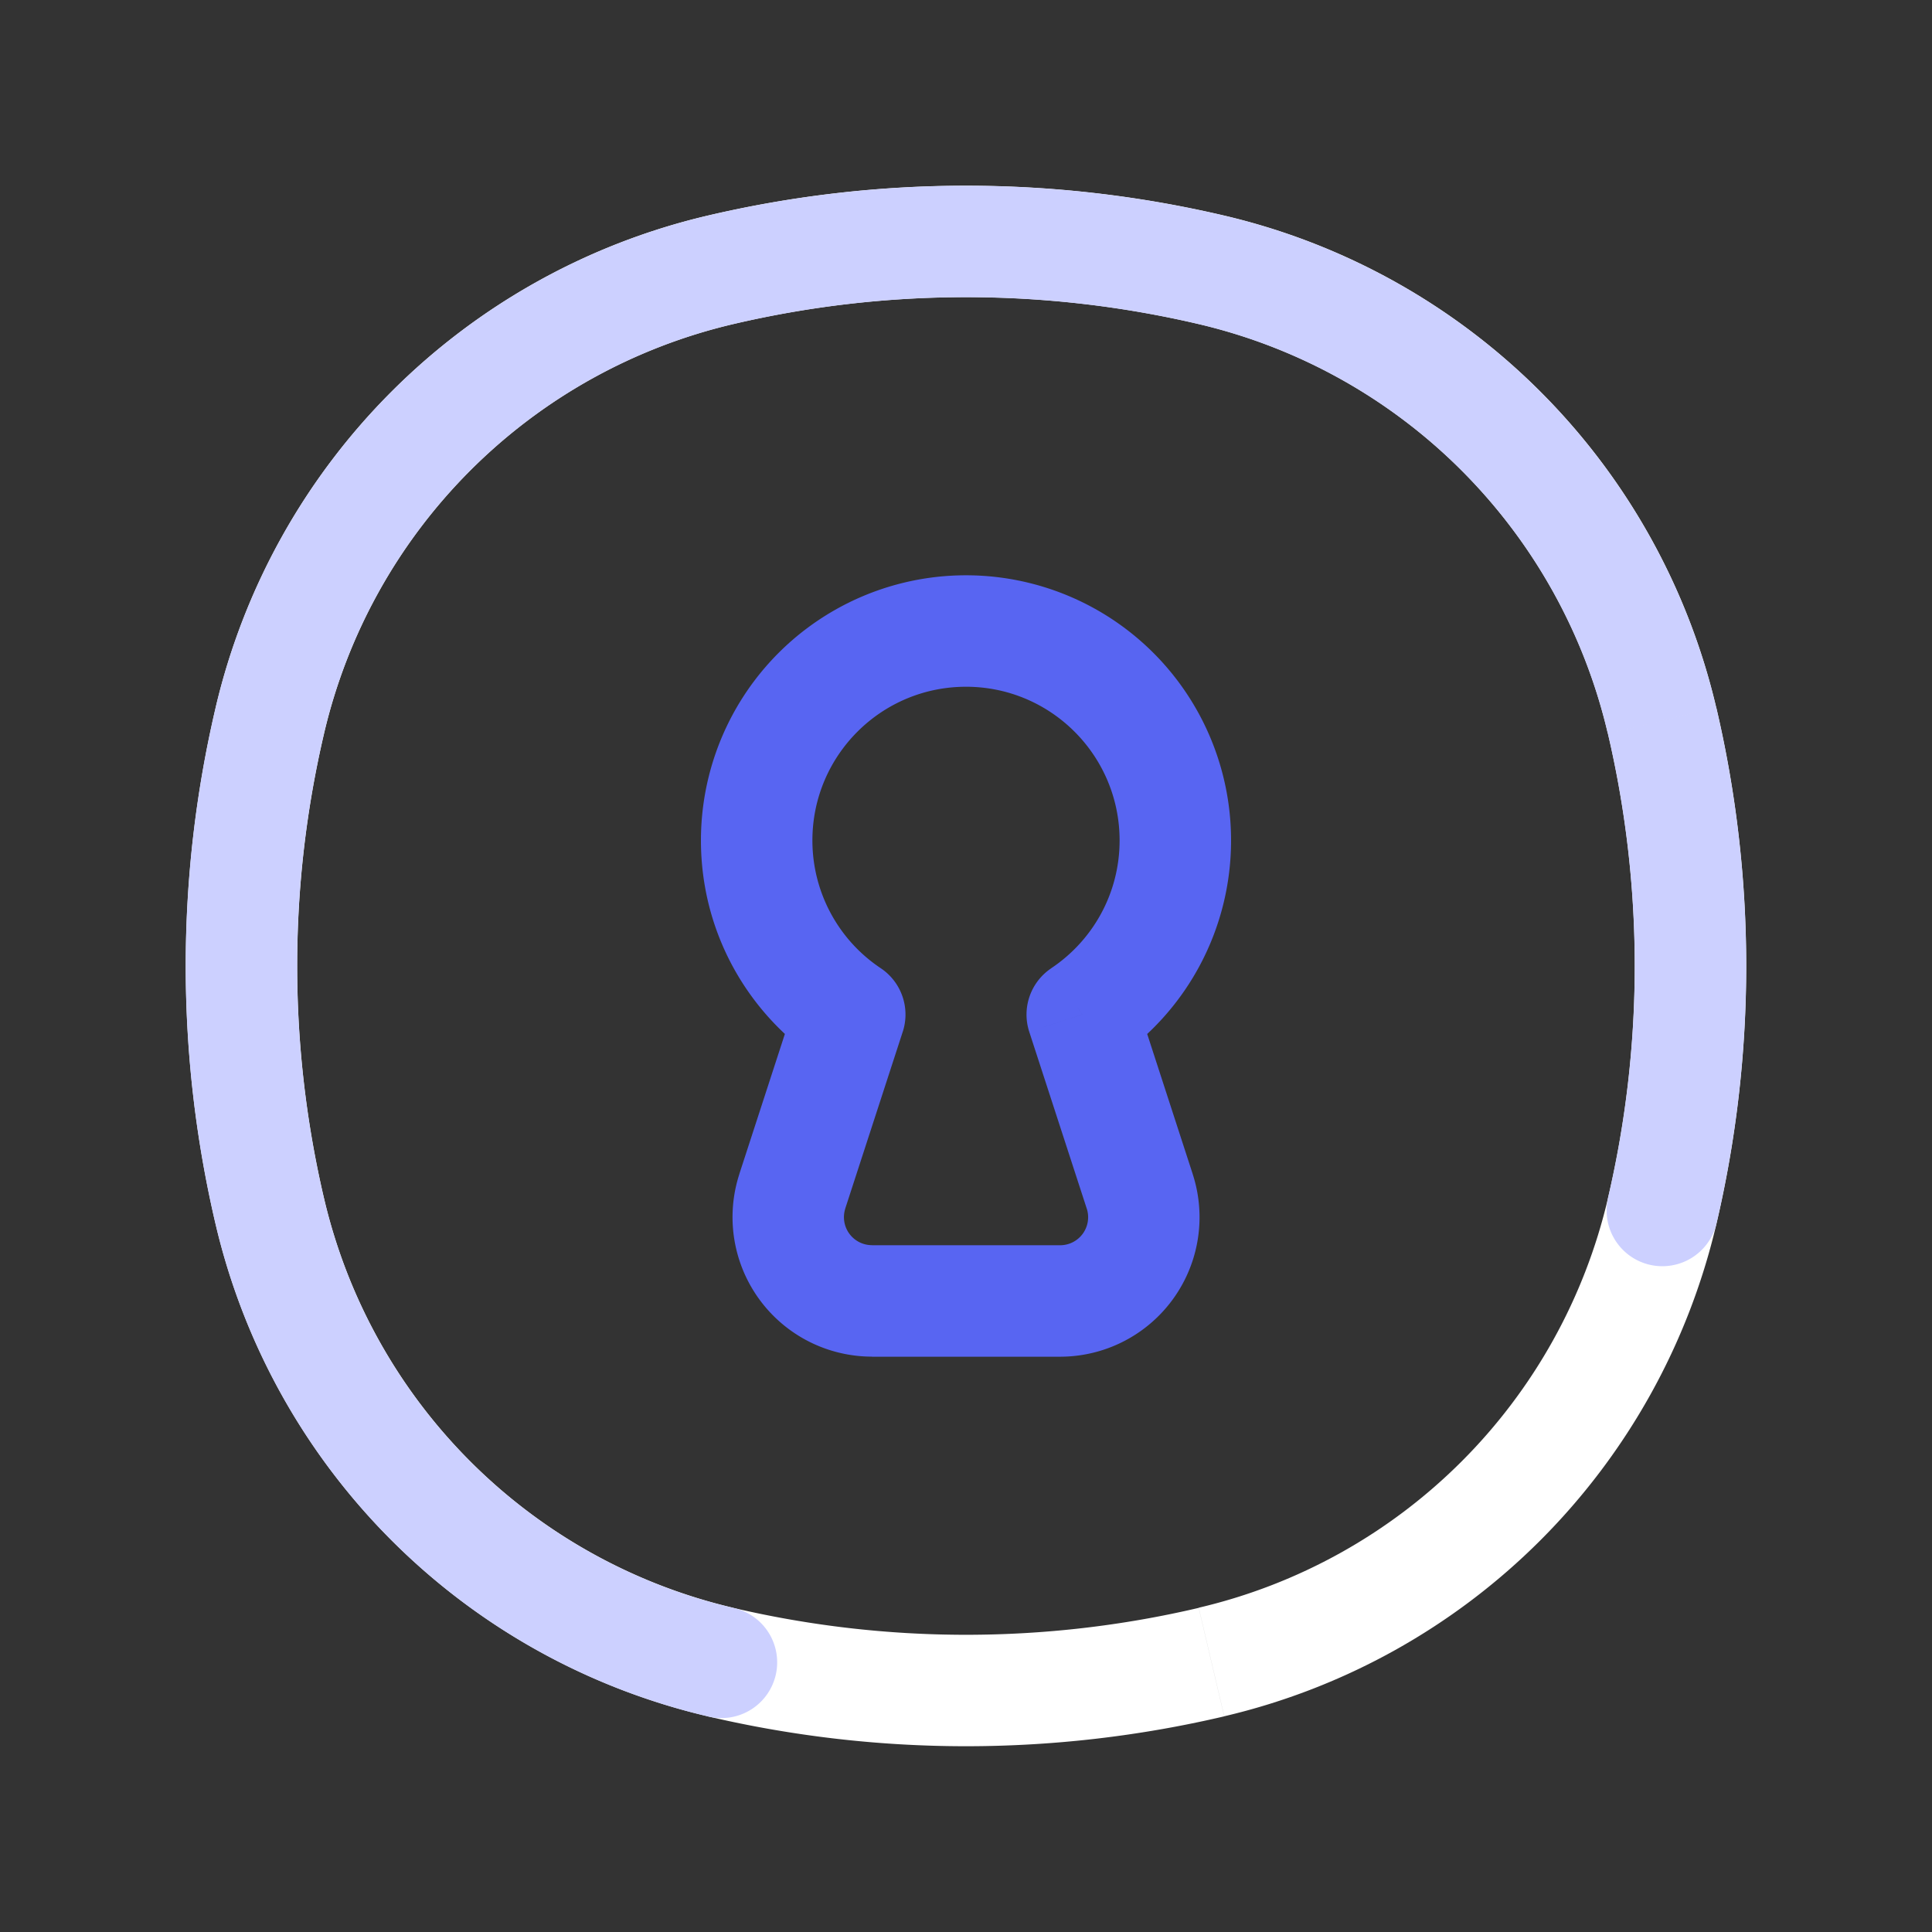 <svg width="26" height="26" fill="none" xmlns="http://www.w3.org/2000/svg">
    <rect width="100%" height="100%" fill="#333333" stroke="none"/>
    <path d="m3.632 16.304-.73.171.73-.171zm0-6.608-.73-.171.73.171zm18.736 0-.73.172.73-.172zm0 6.608-.73-.172.73.172zm-6.064 6.064-.172-.73.172.73zm-6.608 0-.171.73.171-.73zm0-18.736-.171-.73.171.73zm6.608 0-.172.73.172-.73zm-11.942 12.5a13.717 13.717 0 0 1 0-6.264l-1.46-.343a15.217 15.217 0 0 0 0 6.95l1.46-.343zm17.276-6.264c.483 2.06.483 4.204 0 6.264l1.46.343a15.218 15.218 0 0 0 0-6.95l-1.46.343zm-5.506 11.77c-2.06.483-4.204.483-6.264 0l-.343 1.46c2.286.536 4.664.536 6.95 0l-.343-1.46zM9.868 4.361a13.717 13.717 0 0 1 6.264 0l.343-1.46a15.217 15.217 0 0 0-6.95 0l.343 1.46zm0 17.276a7.387 7.387 0 0 1-5.506-5.506l-1.46.343a8.887 8.887 0 0 0 6.623 6.623l.343-1.46zm6.607 1.46a8.887 8.887 0 0 0 6.623-6.623l-1.46-.343a7.387 7.387 0 0 1-5.506 5.505l.343 1.46zm-.343-18.736a7.387 7.387 0 0 1 5.505 5.506l1.46-.343a8.887 8.887 0 0 0-6.622-6.623l-.343 1.46zm-6.607-1.46a8.887 8.887 0 0 0-6.623 6.623l1.46.343a7.387 7.387 0 0 1 5.506-5.506l-.343-1.46z" fill="#fff"/>
    <path d="m3.632 16.304-.73.171.73-.171zm0-6.608-.73-.171.73.171zm18.736 0-.73.172.73-.172zm-.73 6.436a.75.75 0 0 0 1.46.343l-1.46-.343zM9.524 23.098a.75.75 0 1 0 .343-1.46l-.343 1.46zm.171-19.466-.171-.73.171.73zm6.608 0-.172.73.172-.73zm-11.942 12.5a13.717 13.717 0 0 1 0-6.264l-1.46-.343a15.217 15.217 0 0 0 0 6.95l1.46-.343zm17.276-6.264c.483 2.06.483 4.204 0 6.264l1.46.343a15.218 15.218 0 0 0 0-6.95l-1.46.343zM9.867 4.362a13.717 13.717 0 0 1 6.264 0l.343-1.46a15.217 15.217 0 0 0-6.95 0l.343 1.46zm0 17.276a7.387 7.387 0 0 1-5.506-5.506l-1.46.343a8.887 8.887 0 0 0 6.623 6.623l.343-1.46zm6.264-17.276a7.387 7.387 0 0 1 5.505 5.506l1.46-.343a8.887 8.887 0 0 0-6.622-6.623l-.343 1.46zm-6.607-1.46a8.887 8.887 0 0 0-6.623 6.623l1.46.343a7.387 7.387 0 0 1 5.506-5.506l-.343-1.46z" fill="#CCD0FF"/>
    <path d="m11.436 13.653.713.232a.75.75 0 0 0-.296-.855l-.417.623zm-.774 2.38.713.231-.713-.231zm3.902-2.38-.416-.623a.75.75 0 0 0-.297.855l.713-.232zm.774 2.38-.713.231.713-.231zm-4.405-4.723c0-1.142.925-2.068 2.067-2.068v-1.5a3.567 3.567 0 0 0-3.567 3.568h1.5zM13 9.242c1.142 0 2.067.926 2.067 2.068h1.5A3.567 3.567 0 0 0 13 7.742v1.5zm-1.147 3.788a2.065 2.065 0 0 1-.92-1.72h-1.5c0 1.238.63 2.328 1.586 2.966l.834-1.246zm-1.13.391-.774 2.38 1.426.463.774-2.38-1.427-.463zm1.01 4.837h2.533v-1.5h-2.532v1.5zm3.334-6.948c0 .716-.363 1.348-.92 1.72l.835 1.247a3.565 3.565 0 0 0 1.585-2.967h-1.5zm.984 4.49-.773-2.379-1.427.464.774 2.38 1.426-.464zm-1.785 2.458a1.877 1.877 0 0 0 1.785-2.457l-1.426.463a.377.377 0 0 1-.359.494v1.5zM9.95 15.8a1.877 1.877 0 0 0 1.785 2.457v-1.5a.377.377 0 0 1-.359-.494l-1.426-.463z" fill="#5865F2"/>
</svg>
